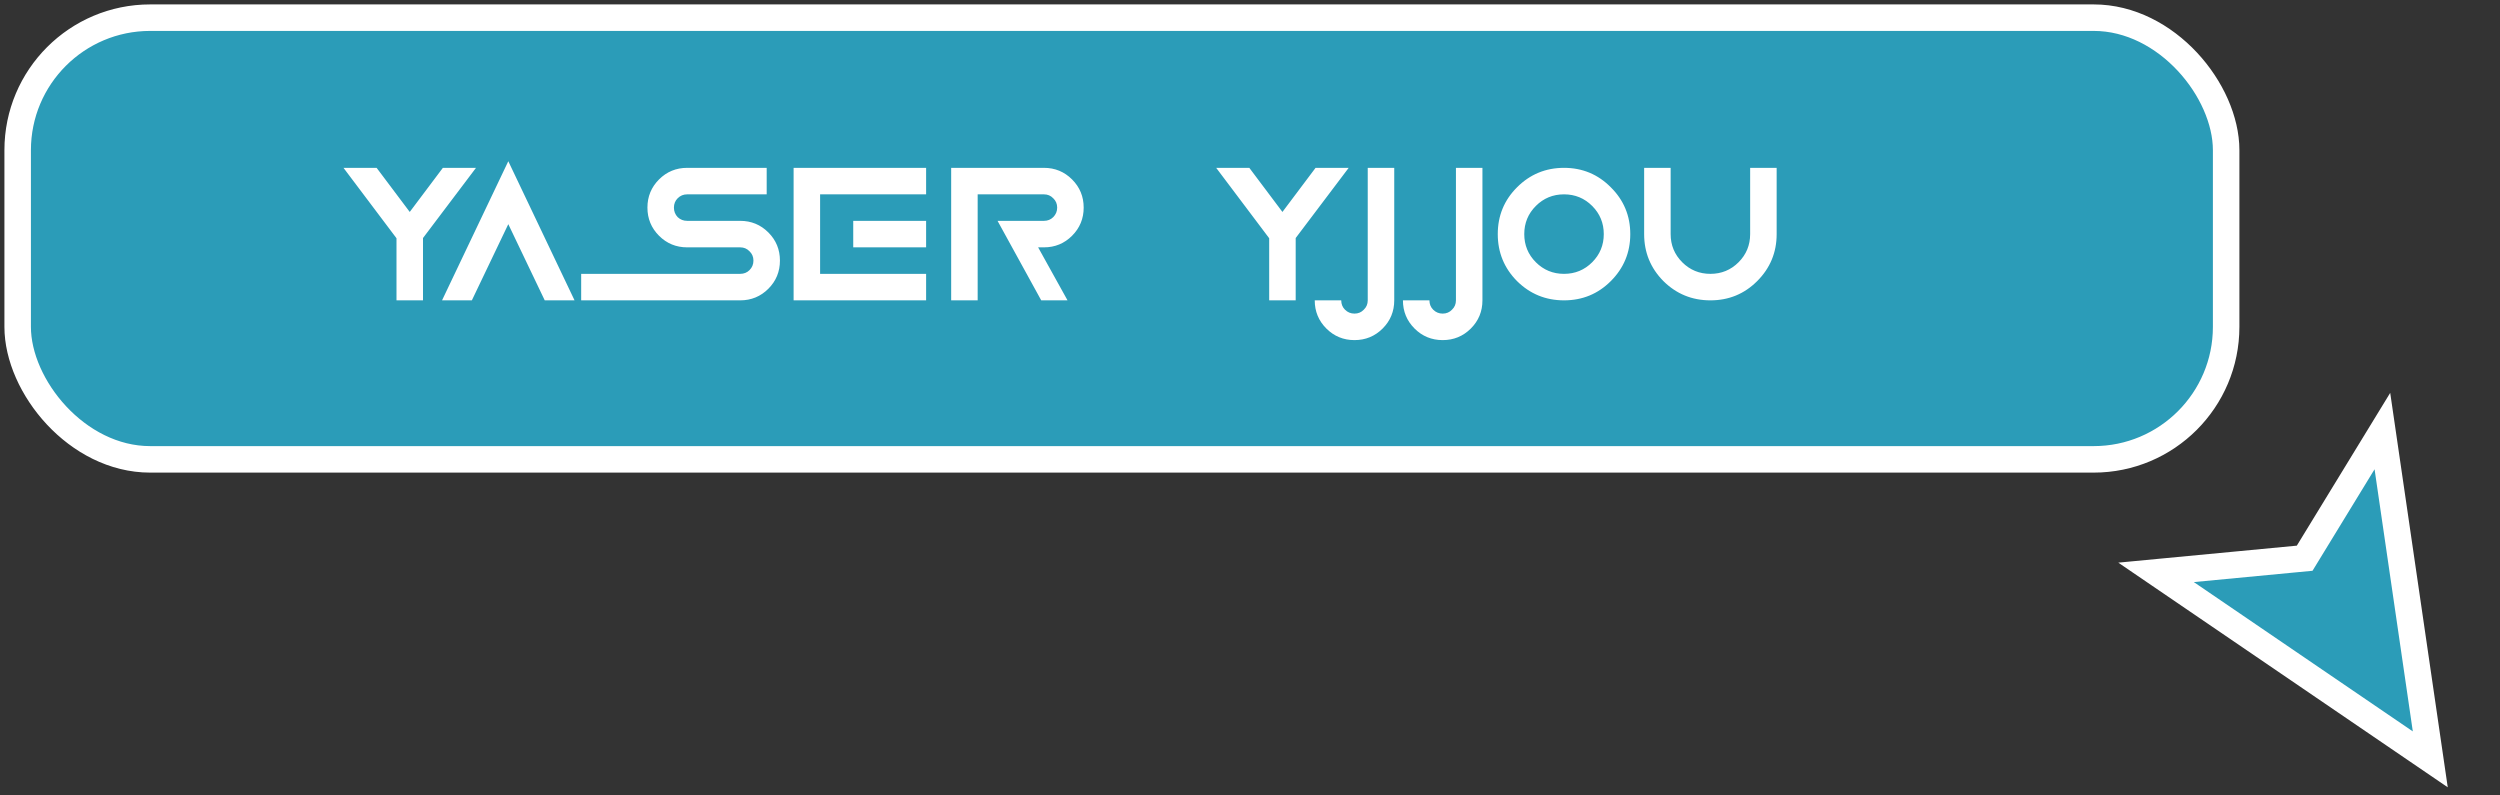 <svg width="283" height="90" viewBox="0 0 283 90" fill="none" xmlns="http://www.w3.org/2000/svg">
<rect x="0" y="0" width="283" height="90" fill="#333333" stroke="none"/>
<rect x="2" y="2" width="250" height="50" rx="15" fill="#2B9CB8" stroke="white" stroke-width="3"/>
<path d="M44.883 26.969L38.883 19H42.633L46.383 23.992L50.133 19H53.883L47.883 26.945V34H44.883V26.969ZM50.039 34L57.539 18.25L65.039 34H61.664L57.539 25.375L53.414 34H50.039ZM83.789 34H65.789V31H83.789C84.211 31 84.562 30.859 84.844 30.578C85.141 30.281 85.289 29.922 85.289 29.5C85.289 29.078 85.141 28.727 84.844 28.445C84.562 28.148 84.211 28 83.789 28H77.789C76.539 28 75.477 27.562 74.602 26.688C73.727 25.812 73.289 24.75 73.289 23.5C73.289 22.25 73.727 21.188 74.602 20.312C75.477 19.438 76.539 19 77.789 19H86.789V22H77.789C77.367 22 77.008 22.148 76.711 22.445C76.43 22.727 76.289 23.078 76.289 23.5C76.289 23.922 76.43 24.281 76.711 24.578C77.008 24.859 77.367 25 77.789 25H83.789C85.039 25 86.102 25.438 86.977 26.312C87.852 27.188 88.289 28.25 88.289 29.5C88.289 30.75 87.852 31.812 86.977 32.688C86.102 33.562 85.039 34 83.789 34ZM104.836 28H96.586V25H104.836V28ZM104.836 19V22H92.836V31H104.836V34H89.836V19H104.836ZM117.867 34L112.922 25H118.172C118.594 25 118.945 24.859 119.227 24.578C119.523 24.281 119.672 23.922 119.672 23.5C119.672 23.078 119.523 22.727 119.227 22.445C118.945 22.148 118.594 22 118.172 22H110.672V34H107.672V19H118.172C119.422 19 120.484 19.438 121.359 20.312C122.234 21.188 122.672 22.25 122.672 23.5C122.672 24.75 122.234 25.812 121.359 26.688C120.484 27.562 119.422 28 118.172 28H117.516L120.844 34H117.867ZM143.672 26.969L137.672 19H141.422L145.172 23.992L148.922 19H152.672L146.672 26.945V34H143.672V26.969ZM154.828 19H157.828V34C157.828 35.25 157.391 36.312 156.516 37.188C155.641 38.062 154.578 38.5 153.328 38.5C152.078 38.5 151.016 38.062 150.141 37.188C149.266 36.312 148.828 35.25 148.828 34H151.828C151.828 34.422 151.969 34.773 152.25 35.055C152.547 35.352 152.906 35.5 153.328 35.5C153.75 35.5 154.102 35.352 154.383 35.055C154.68 34.773 154.828 34.422 154.828 34V19ZM164.812 19H167.812V34C167.812 35.25 167.375 36.312 166.5 37.188C165.625 38.062 164.562 38.5 163.312 38.5C162.062 38.5 161 38.062 160.125 37.188C159.25 36.312 158.812 35.25 158.812 34H161.812C161.812 34.422 161.953 34.773 162.234 35.055C162.531 35.352 162.891 35.5 163.312 35.5C163.734 35.5 164.086 35.352 164.367 35.055C164.664 34.773 164.812 34.422 164.812 34V19ZM177.047 34C174.969 34 173.195 33.273 171.727 31.82C170.273 30.352 169.547 28.578 169.547 26.5C169.547 24.422 170.273 22.656 171.727 21.203C173.195 19.734 174.969 19 177.047 19C179.125 19 180.891 19.734 182.344 21.203C183.812 22.656 184.547 24.422 184.547 26.5C184.547 28.578 183.812 30.352 182.344 31.82C180.891 33.273 179.125 34 177.047 34ZM177.047 31C178.297 31 179.359 30.562 180.234 29.688C181.109 28.812 181.547 27.75 181.547 26.5C181.547 25.25 181.109 24.188 180.234 23.312C179.359 22.438 178.297 22 177.047 22C175.797 22 174.734 22.438 173.859 23.312C172.984 24.188 172.547 25.25 172.547 26.5C172.547 27.75 172.984 28.812 173.859 29.688C174.734 30.562 175.797 31 177.047 31ZM186.117 26.5V19H189.117V26.5C189.117 27.75 189.555 28.812 190.43 29.688C191.305 30.562 192.367 31 193.617 31C194.867 31 195.93 30.562 196.805 29.688C197.68 28.812 198.117 27.75 198.117 26.5V19H201.117V26.5C201.117 28.578 200.383 30.352 198.914 31.82C197.461 33.273 195.695 34 193.617 34C191.539 34 189.766 33.273 188.297 31.82C186.844 30.352 186.117 28.578 186.117 26.5Z" fill="white"/>
<path d="M275.108 85.959L269.686 48.796L260.888 63.19L244.065 64.791L275.108 85.959Z" fill="#2B9CB8" stroke="white" stroke-width="3"/>
</svg>
